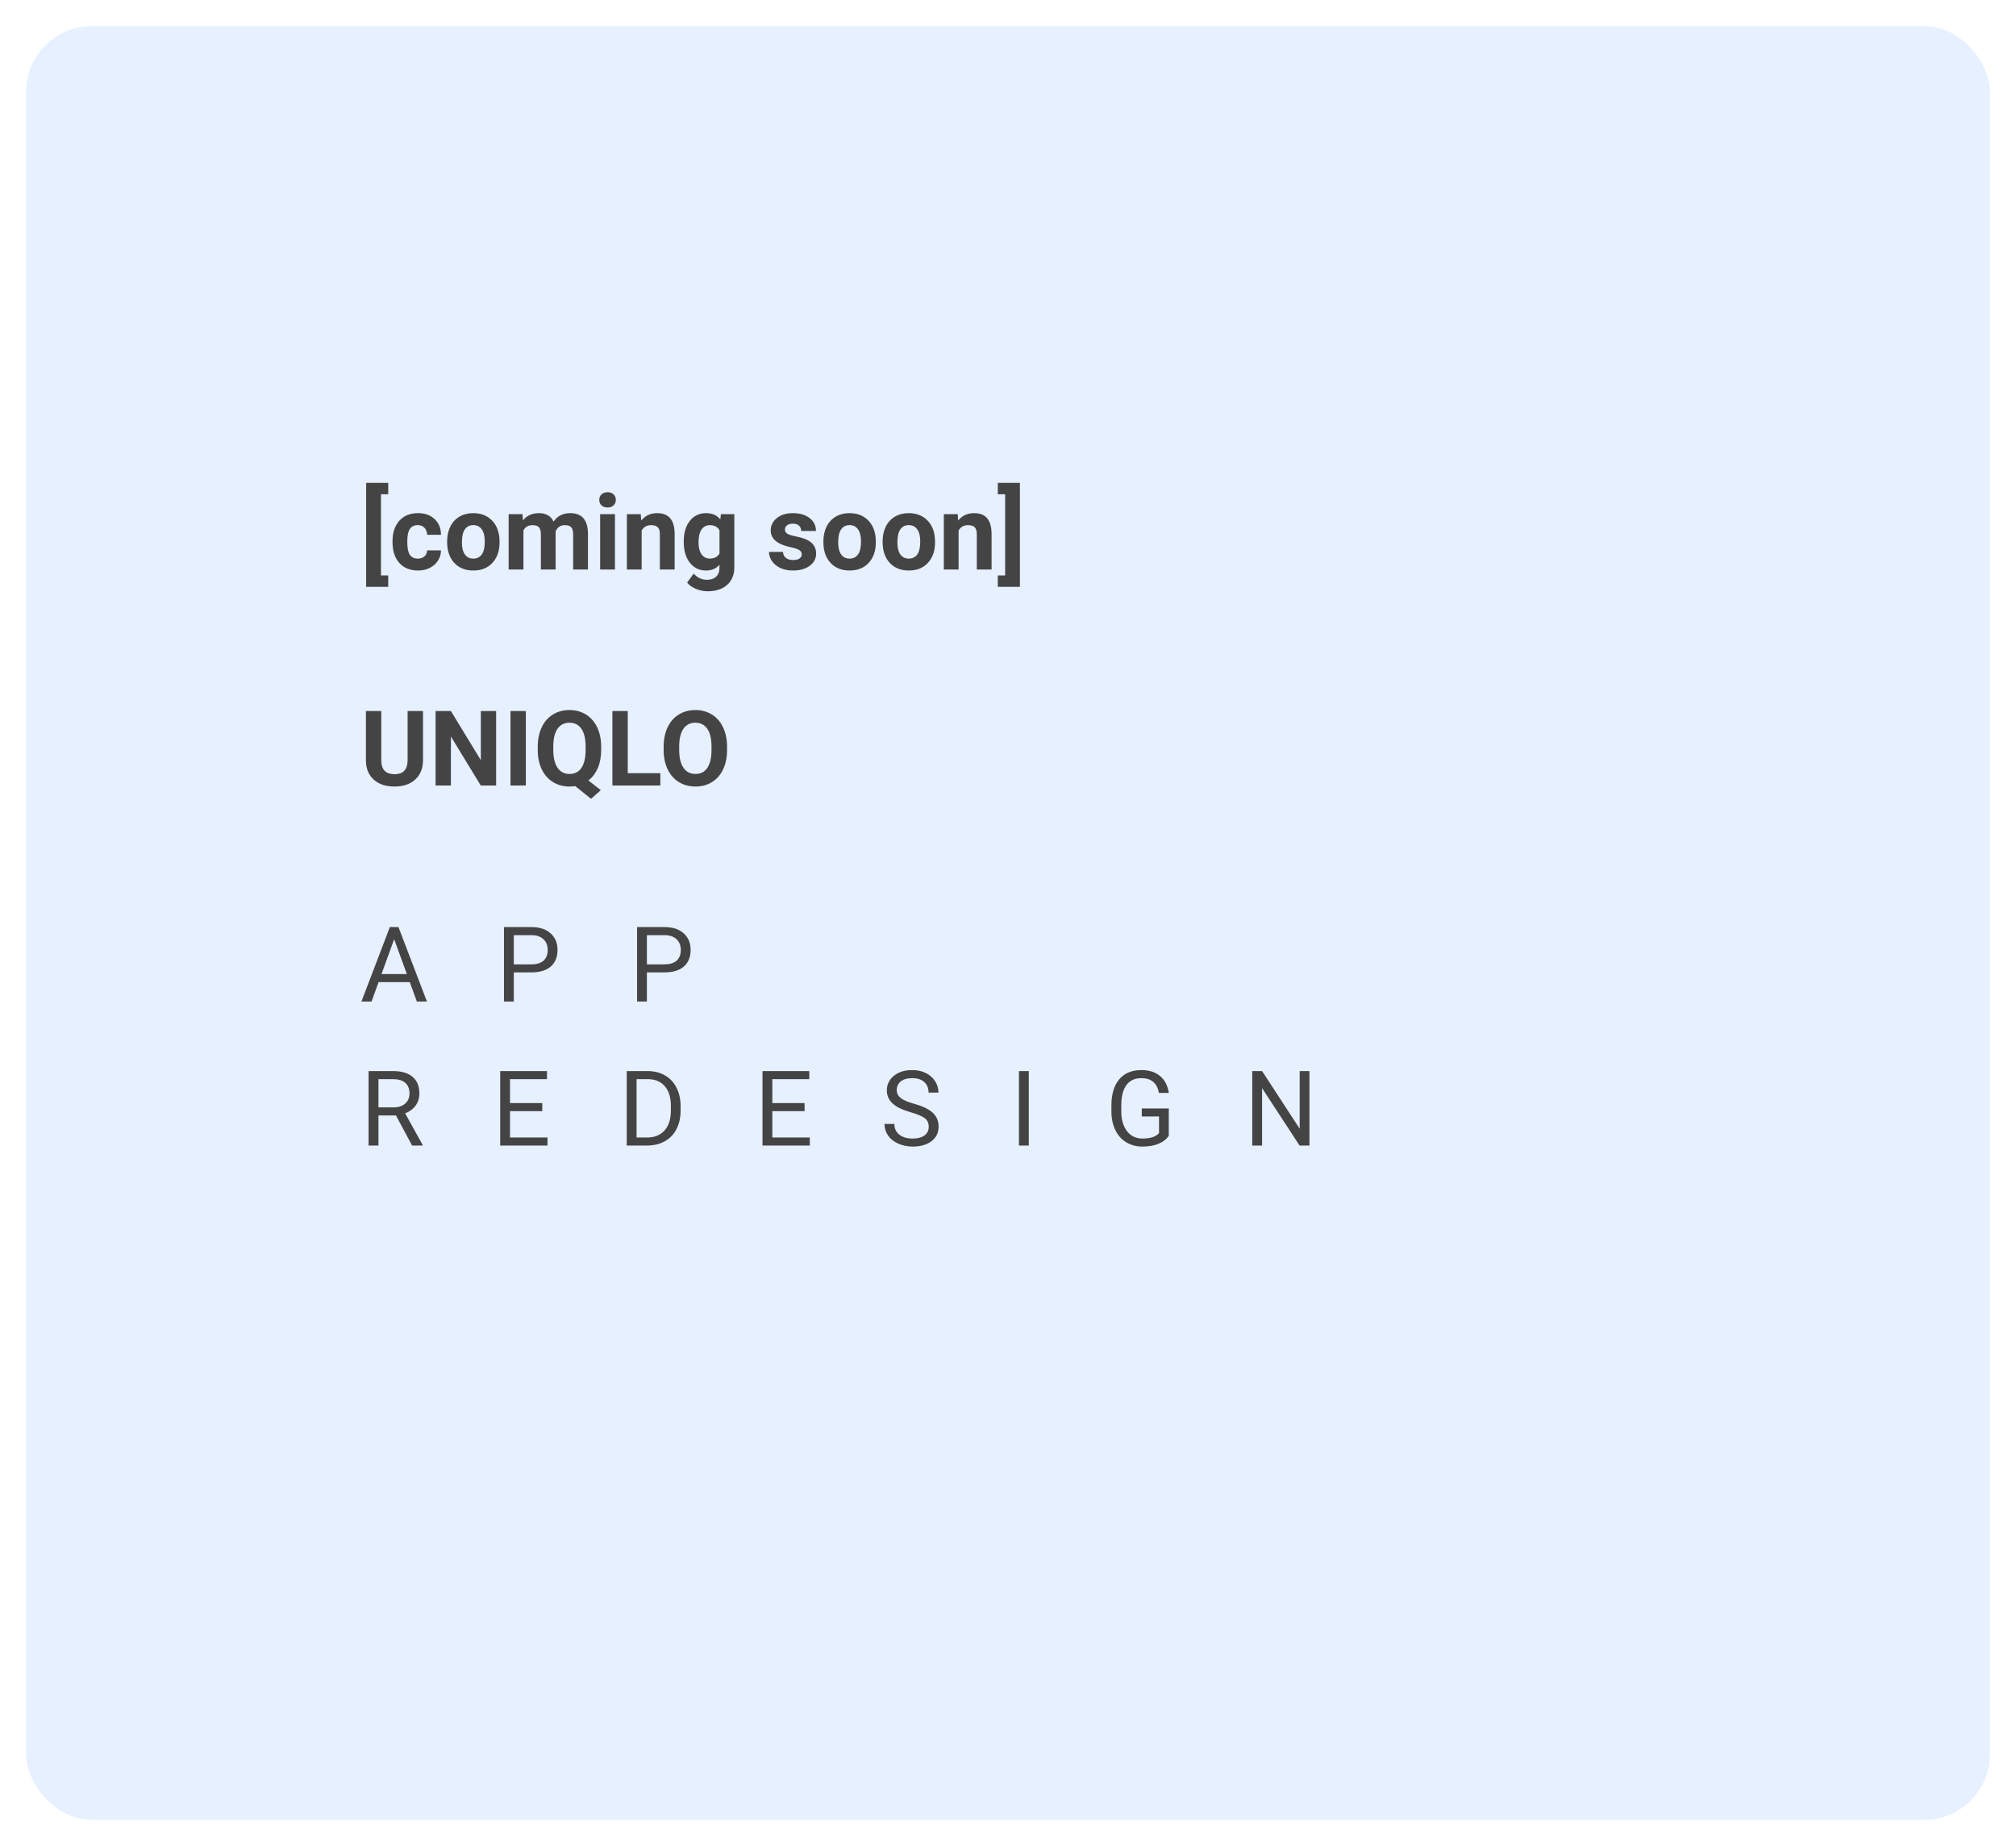 <svg width="308" height="282" viewBox="0 0 308 282" fill="none" xmlns="http://www.w3.org/2000/svg">
<g filter="url(#filter0_d)">
<rect x="4" width="300" height="274" rx="10" fill="#E6F0FF"/>
</g>
<path d="M62.602 150.031H57.836L56.766 153H55.219L59.562 141.625H60.875L65.227 153H63.688L62.602 150.031ZM58.289 148.797H62.156L60.219 143.477L58.289 148.797ZM78.498 148.547V153H76.998V141.625H81.193C82.438 141.625 83.412 141.943 84.115 142.578C84.823 143.214 85.177 144.055 85.177 145.102C85.177 146.206 84.831 147.057 84.138 147.656C83.451 148.25 82.464 148.547 81.177 148.547H78.498ZM78.498 147.32H81.193C81.995 147.32 82.61 147.133 83.037 146.758C83.464 146.378 83.677 145.831 83.677 145.117C83.677 144.44 83.464 143.898 83.037 143.492C82.61 143.086 82.024 142.875 81.279 142.859H78.498V147.32ZM98.832 148.547V153H97.332V141.625H101.527C102.772 141.625 103.746 141.943 104.449 142.578C105.157 143.214 105.511 144.055 105.511 145.102C105.511 146.206 105.165 147.057 104.472 147.656C103.785 148.25 102.798 148.547 101.511 148.547H98.832ZM98.832 147.32H101.527C102.329 147.32 102.944 147.133 103.371 146.758C103.798 146.378 104.011 145.831 104.011 145.117C104.011 144.44 103.798 143.898 103.371 143.492C102.944 143.086 102.358 142.875 101.613 142.859H98.832V147.32ZM60.492 170.398H57.82V175H56.312V163.625H60.078C61.359 163.625 62.344 163.917 63.031 164.5C63.724 165.083 64.07 165.932 64.07 167.047C64.07 167.755 63.878 168.372 63.492 168.898C63.112 169.424 62.581 169.818 61.898 170.078L64.57 174.906V175H62.961L60.492 170.398ZM57.82 169.172H60.125C60.87 169.172 61.461 168.979 61.898 168.594C62.341 168.208 62.562 167.693 62.562 167.047C62.562 166.344 62.352 165.805 61.93 165.43C61.513 165.055 60.909 164.865 60.117 164.859H57.82V169.172ZM82.849 169.742H77.92V173.773H83.646V175H76.42V163.625H83.568V164.859H77.92V168.516H82.849V169.742ZM95.753 175V163.625H98.964C99.954 163.625 100.829 163.844 101.589 164.281C102.35 164.719 102.936 165.341 103.347 166.148C103.764 166.956 103.975 167.883 103.98 168.93V169.656C103.98 170.729 103.772 171.669 103.355 172.477C102.944 173.284 102.352 173.904 101.582 174.336C100.816 174.768 99.923 174.99 98.902 175H95.753ZM97.253 164.859V173.773H98.832C99.988 173.773 100.886 173.414 101.527 172.695C102.173 171.977 102.496 170.953 102.496 169.625V168.961C102.496 167.669 102.191 166.667 101.582 165.953C100.977 165.234 100.118 164.87 99.003 164.859H97.253ZM122.923 169.742H117.993V173.773H123.72V175H116.493V163.625H123.642V164.859H117.993V168.516H122.923V169.742ZM139.179 169.93C137.892 169.56 136.955 169.107 136.366 168.57C135.783 168.029 135.491 167.362 135.491 166.57C135.491 165.674 135.848 164.935 136.562 164.352C137.28 163.763 138.213 163.469 139.358 163.469C140.14 163.469 140.835 163.62 141.444 163.922C142.059 164.224 142.533 164.641 142.866 165.172C143.205 165.703 143.374 166.284 143.374 166.914H141.866C141.866 166.227 141.647 165.688 141.21 165.297C140.772 164.901 140.155 164.703 139.358 164.703C138.619 164.703 138.041 164.867 137.624 165.195C137.213 165.518 137.007 165.969 137.007 166.547C137.007 167.01 137.202 167.404 137.593 167.727C137.989 168.044 138.658 168.336 139.601 168.602C140.549 168.867 141.288 169.161 141.819 169.484C142.356 169.802 142.752 170.174 143.007 170.602C143.267 171.029 143.397 171.531 143.397 172.109C143.397 173.031 143.038 173.771 142.319 174.328C141.601 174.88 140.64 175.156 139.437 175.156C138.655 175.156 137.926 175.008 137.249 174.711C136.572 174.409 136.049 173.997 135.679 173.477C135.314 172.956 135.132 172.365 135.132 171.703H136.64C136.64 172.391 136.892 172.935 137.397 173.336C137.908 173.732 138.588 173.93 139.437 173.93C140.228 173.93 140.835 173.768 141.257 173.445C141.679 173.122 141.89 172.682 141.89 172.125C141.89 171.568 141.694 171.138 141.304 170.836C140.913 170.529 140.205 170.227 139.179 169.93ZM157.177 175H155.677V163.625H157.177V175ZM178.565 173.508C178.18 174.06 177.641 174.474 176.948 174.75C176.26 175.021 175.458 175.156 174.542 175.156C173.614 175.156 172.792 174.94 172.073 174.508C171.354 174.07 170.797 173.451 170.401 172.648C170.01 171.846 169.81 170.917 169.799 169.859V168.867C169.799 167.154 170.198 165.826 170.995 164.883C171.797 163.94 172.922 163.469 174.37 163.469C175.557 163.469 176.513 163.773 177.237 164.383C177.961 164.987 178.404 165.846 178.565 166.961H177.065C176.784 165.456 175.888 164.703 174.378 164.703C173.372 164.703 172.609 165.057 172.088 165.766C171.573 166.469 171.312 167.49 171.307 168.828V169.758C171.307 171.034 171.599 172.049 172.182 172.805C172.766 173.555 173.555 173.93 174.549 173.93C175.112 173.93 175.604 173.867 176.026 173.742C176.448 173.617 176.797 173.406 177.073 173.109V170.555H174.44V169.336H178.565V173.508ZM200.055 175H198.547L192.821 166.234V175H191.313V163.625H192.821L198.563 172.43V163.625H200.055V175Z" fill="#444444"/>
<path d="M64.625 108.625V116.117C64.625 117.362 64.234 118.346 63.453 119.07C62.677 119.794 61.615 120.156 60.266 120.156C58.938 120.156 57.883 119.805 57.102 119.102C56.32 118.398 55.922 117.432 55.906 116.203V108.625H58.25V116.133C58.25 116.878 58.427 117.422 58.781 117.766C59.141 118.104 59.635 118.273 60.266 118.273C61.583 118.273 62.253 117.581 62.273 116.195V108.625H64.625ZM75.797 120H73.453L68.891 112.516V120H66.547V108.625H68.891L73.461 116.125V108.625H75.797V120ZM80.336 120H77.992V108.625H80.336V120ZM91.844 114.57C91.844 115.633 91.672 116.557 91.328 117.344C90.984 118.125 90.508 118.753 89.898 119.227L91.789 120.711L90.297 122.031L87.875 120.086C87.599 120.133 87.312 120.156 87.016 120.156C86.073 120.156 85.232 119.93 84.492 119.477C83.753 119.023 83.18 118.378 82.773 117.539C82.367 116.695 82.162 115.727 82.156 114.633V114.07C82.156 112.951 82.357 111.966 82.758 111.117C83.164 110.263 83.734 109.609 84.469 109.156C85.208 108.698 86.052 108.469 87 108.469C87.948 108.469 88.789 108.698 89.523 109.156C90.263 109.609 90.833 110.263 91.234 111.117C91.641 111.966 91.844 112.948 91.844 114.062V114.57ZM89.469 114.055C89.469 112.862 89.255 111.956 88.828 111.336C88.401 110.716 87.792 110.406 87 110.406C86.213 110.406 85.607 110.714 85.18 111.328C84.753 111.938 84.537 112.833 84.531 114.016V114.57C84.531 115.732 84.745 116.633 85.172 117.273C85.599 117.914 86.213 118.234 87.016 118.234C87.802 118.234 88.406 117.927 88.828 117.312C89.25 116.693 89.463 115.792 89.469 114.609V114.055ZM95.906 118.117H100.883V120H93.562V108.625H95.906V118.117ZM111.078 114.57C111.078 115.69 110.88 116.672 110.484 117.516C110.089 118.359 109.521 119.01 108.781 119.469C108.047 119.927 107.203 120.156 106.25 120.156C105.307 120.156 104.466 119.93 103.727 119.477C102.987 119.023 102.414 118.378 102.008 117.539C101.602 116.695 101.396 115.727 101.391 114.633V114.07C101.391 112.951 101.591 111.966 101.992 111.117C102.398 110.263 102.969 109.609 103.703 109.156C104.443 108.698 105.286 108.469 106.234 108.469C107.182 108.469 108.023 108.698 108.758 109.156C109.497 109.609 110.068 110.263 110.469 111.117C110.875 111.966 111.078 112.948 111.078 114.062V114.57ZM108.703 114.055C108.703 112.862 108.49 111.956 108.062 111.336C107.635 110.716 107.026 110.406 106.234 110.406C105.448 110.406 104.841 110.714 104.414 111.328C103.987 111.938 103.771 112.833 103.766 114.016V114.57C103.766 115.732 103.979 116.633 104.406 117.273C104.833 117.914 105.448 118.234 106.25 118.234C107.036 118.234 107.641 117.927 108.062 117.312C108.484 116.693 108.698 115.792 108.703 114.609V114.055Z" fill="#444444"/>
<path d="M59.312 75.508H58.203V87.906H59.312V89.648H55.938V73.766H59.312V75.508ZM63.836 85.336C64.253 85.336 64.591 85.221 64.852 84.992C65.112 84.763 65.247 84.458 65.258 84.078H67.375C67.37 84.651 67.213 85.177 66.906 85.656C66.599 86.13 66.177 86.5 65.641 86.766C65.109 87.026 64.521 87.156 63.875 87.156C62.667 87.156 61.714 86.773 61.016 86.008C60.318 85.237 59.969 84.174 59.969 82.82V82.672C59.969 81.37 60.315 80.331 61.008 79.555C61.7 78.779 62.651 78.391 63.859 78.391C64.917 78.391 65.763 78.693 66.398 79.297C67.039 79.896 67.365 80.695 67.375 81.695H65.258C65.247 81.258 65.112 80.904 64.852 80.633C64.591 80.357 64.247 80.219 63.82 80.219C63.294 80.219 62.896 80.412 62.625 80.797C62.359 81.177 62.227 81.797 62.227 82.656V82.891C62.227 83.76 62.359 84.385 62.625 84.766C62.891 85.146 63.294 85.336 63.836 85.336ZM68.312 82.695C68.312 81.857 68.474 81.109 68.797 80.453C69.12 79.797 69.583 79.289 70.188 78.93C70.797 78.57 71.503 78.391 72.305 78.391C73.445 78.391 74.375 78.74 75.094 79.438C75.818 80.135 76.221 81.083 76.305 82.281L76.32 82.859C76.32 84.156 75.958 85.198 75.234 85.984C74.51 86.766 73.539 87.156 72.32 87.156C71.102 87.156 70.128 86.766 69.398 85.984C68.674 85.203 68.312 84.141 68.312 82.797V82.695ZM70.57 82.859C70.57 83.662 70.721 84.276 71.023 84.703C71.326 85.125 71.758 85.336 72.32 85.336C72.867 85.336 73.294 85.128 73.602 84.711C73.909 84.289 74.062 83.617 74.062 82.695C74.062 81.909 73.909 81.299 73.602 80.867C73.294 80.435 72.862 80.219 72.305 80.219C71.753 80.219 71.326 80.435 71.023 80.867C70.721 81.294 70.57 81.958 70.57 82.859ZM79.828 78.547L79.898 79.492C80.497 78.758 81.307 78.391 82.328 78.391C83.417 78.391 84.164 78.82 84.57 79.68C85.164 78.82 86.01 78.391 87.109 78.391C88.026 78.391 88.708 78.659 89.156 79.195C89.604 79.727 89.828 80.529 89.828 81.602V87H87.562V81.609C87.562 81.13 87.469 80.781 87.281 80.562C87.094 80.338 86.763 80.227 86.289 80.227C85.612 80.227 85.143 80.549 84.883 81.195L84.891 87H82.633V81.617C82.633 81.128 82.537 80.773 82.344 80.555C82.151 80.336 81.823 80.227 81.359 80.227C80.719 80.227 80.255 80.492 79.969 81.023V87H77.711V78.547H79.828ZM93.953 87H91.688V78.547H93.953V87ZM91.555 76.359C91.555 76.021 91.667 75.742 91.891 75.523C92.12 75.305 92.43 75.195 92.82 75.195C93.206 75.195 93.513 75.305 93.742 75.523C93.971 75.742 94.086 76.021 94.086 76.359C94.086 76.703 93.969 76.984 93.734 77.203C93.505 77.422 93.201 77.531 92.82 77.531C92.44 77.531 92.133 77.422 91.898 77.203C91.669 76.984 91.555 76.703 91.555 76.359ZM97.898 78.547L97.969 79.523C98.573 78.768 99.383 78.391 100.398 78.391C101.294 78.391 101.961 78.654 102.398 79.18C102.836 79.706 103.06 80.492 103.07 81.539V87H100.812V81.594C100.812 81.115 100.708 80.768 100.5 80.555C100.292 80.336 99.945 80.227 99.461 80.227C98.826 80.227 98.349 80.497 98.031 81.039V87H95.773V78.547H97.898ZM104.461 82.711C104.461 81.414 104.768 80.37 105.383 79.578C106.003 78.787 106.836 78.391 107.883 78.391C108.81 78.391 109.531 78.708 110.047 79.344L110.141 78.547H112.188V86.719C112.188 87.458 112.018 88.102 111.68 88.648C111.346 89.195 110.875 89.612 110.266 89.898C109.656 90.185 108.943 90.328 108.125 90.328C107.505 90.328 106.901 90.203 106.312 89.953C105.724 89.708 105.279 89.391 104.977 89L105.977 87.625C106.539 88.255 107.221 88.57 108.023 88.57C108.622 88.57 109.089 88.409 109.422 88.086C109.755 87.768 109.922 87.315 109.922 86.727V86.273C109.401 86.862 108.716 87.156 107.867 87.156C106.852 87.156 106.029 86.76 105.398 85.969C104.773 85.172 104.461 84.117 104.461 82.805V82.711ZM106.719 82.875C106.719 83.641 106.872 84.242 107.18 84.68C107.487 85.112 107.909 85.328 108.445 85.328C109.133 85.328 109.625 85.07 109.922 84.555V81C109.62 80.484 109.133 80.227 108.461 80.227C107.919 80.227 107.492 80.448 107.18 80.891C106.872 81.333 106.719 81.995 106.719 82.875ZM122.492 84.664C122.492 84.388 122.354 84.172 122.078 84.016C121.807 83.854 121.37 83.711 120.766 83.586C118.755 83.164 117.75 82.31 117.75 81.023C117.75 80.273 118.06 79.648 118.68 79.148C119.305 78.643 120.12 78.391 121.125 78.391C122.198 78.391 123.055 78.643 123.695 79.148C124.341 79.654 124.664 80.31 124.664 81.117H122.406C122.406 80.794 122.302 80.529 122.094 80.32C121.885 80.107 121.56 80 121.117 80C120.737 80 120.443 80.086 120.234 80.258C120.026 80.43 119.922 80.648 119.922 80.914C119.922 81.164 120.039 81.367 120.273 81.523C120.513 81.674 120.914 81.807 121.477 81.922C122.039 82.031 122.513 82.156 122.898 82.297C124.091 82.734 124.688 83.492 124.688 84.57C124.688 85.341 124.357 85.966 123.695 86.445C123.034 86.919 122.18 87.156 121.133 87.156C120.424 87.156 119.794 87.031 119.242 86.781C118.695 86.526 118.266 86.18 117.953 85.742C117.641 85.299 117.484 84.823 117.484 84.312H119.625C119.646 84.713 119.794 85.021 120.07 85.234C120.346 85.448 120.716 85.555 121.18 85.555C121.612 85.555 121.938 85.474 122.156 85.312C122.38 85.146 122.492 84.93 122.492 84.664ZM125.797 82.695C125.797 81.857 125.958 81.109 126.281 80.453C126.604 79.797 127.068 79.289 127.672 78.93C128.281 78.57 128.987 78.391 129.789 78.391C130.93 78.391 131.859 78.74 132.578 79.438C133.302 80.135 133.706 81.083 133.789 82.281L133.805 82.859C133.805 84.156 133.443 85.198 132.719 85.984C131.995 86.766 131.023 87.156 129.805 87.156C128.586 87.156 127.612 86.766 126.883 85.984C126.159 85.203 125.797 84.141 125.797 82.797V82.695ZM128.055 82.859C128.055 83.662 128.206 84.276 128.508 84.703C128.81 85.125 129.242 85.336 129.805 85.336C130.352 85.336 130.779 85.128 131.086 84.711C131.393 84.289 131.547 83.617 131.547 82.695C131.547 81.909 131.393 81.299 131.086 80.867C130.779 80.435 130.346 80.219 129.789 80.219C129.237 80.219 128.81 80.435 128.508 80.867C128.206 81.294 128.055 81.958 128.055 82.859ZM134.844 82.695C134.844 81.857 135.005 81.109 135.328 80.453C135.651 79.797 136.115 79.289 136.719 78.93C137.328 78.57 138.034 78.391 138.836 78.391C139.977 78.391 140.906 78.74 141.625 79.438C142.349 80.135 142.753 81.083 142.836 82.281L142.852 82.859C142.852 84.156 142.49 85.198 141.766 85.984C141.042 86.766 140.07 87.156 138.852 87.156C137.633 87.156 136.659 86.766 135.93 85.984C135.206 85.203 134.844 84.141 134.844 82.797V82.695ZM137.102 82.859C137.102 83.662 137.253 84.276 137.555 84.703C137.857 85.125 138.289 85.336 138.852 85.336C139.398 85.336 139.826 85.128 140.133 84.711C140.44 84.289 140.594 83.617 140.594 82.695C140.594 81.909 140.44 81.299 140.133 80.867C139.826 80.435 139.393 80.219 138.836 80.219C138.284 80.219 137.857 80.435 137.555 80.867C137.253 81.294 137.102 81.958 137.102 82.859ZM146.32 78.547L146.391 79.523C146.995 78.768 147.805 78.391 148.82 78.391C149.716 78.391 150.383 78.654 150.82 79.18C151.258 79.706 151.482 80.492 151.492 81.539V87H149.234V81.594C149.234 81.115 149.13 80.768 148.922 80.555C148.714 80.336 148.367 80.227 147.883 80.227C147.247 80.227 146.771 80.497 146.453 81.039V87H144.195V78.547H146.32ZM152.445 73.766H155.82V89.648H152.445V87.906H153.562V75.508H152.445V73.766Z" fill="#444444"/>
<defs>
<filter id="filter0_d" x="0" y="0" width="308" height="282" filterUnits="userSpaceOnUse" color-interpolation-filters="sRGB">
<feFlood flood-opacity="0" result="BackgroundImageFix"/>
<feColorMatrix in="SourceAlpha" type="matrix" values="0 0 0 0 0 0 0 0 0 0 0 0 0 0 0 0 0 0 127 0"/>
<feOffset dy="4"/>
<feGaussianBlur stdDeviation="2"/>
<feColorMatrix type="matrix" values="0 0 0 0 0 0 0 0 0 0 0 0 0 0 0 0 0 0 0.25 0"/>
<feBlend mode="normal" in2="BackgroundImageFix" result="effect1_dropShadow"/>
<feBlend mode="normal" in="SourceGraphic" in2="effect1_dropShadow" result="shape"/>
</filter>
</defs>
</svg>
